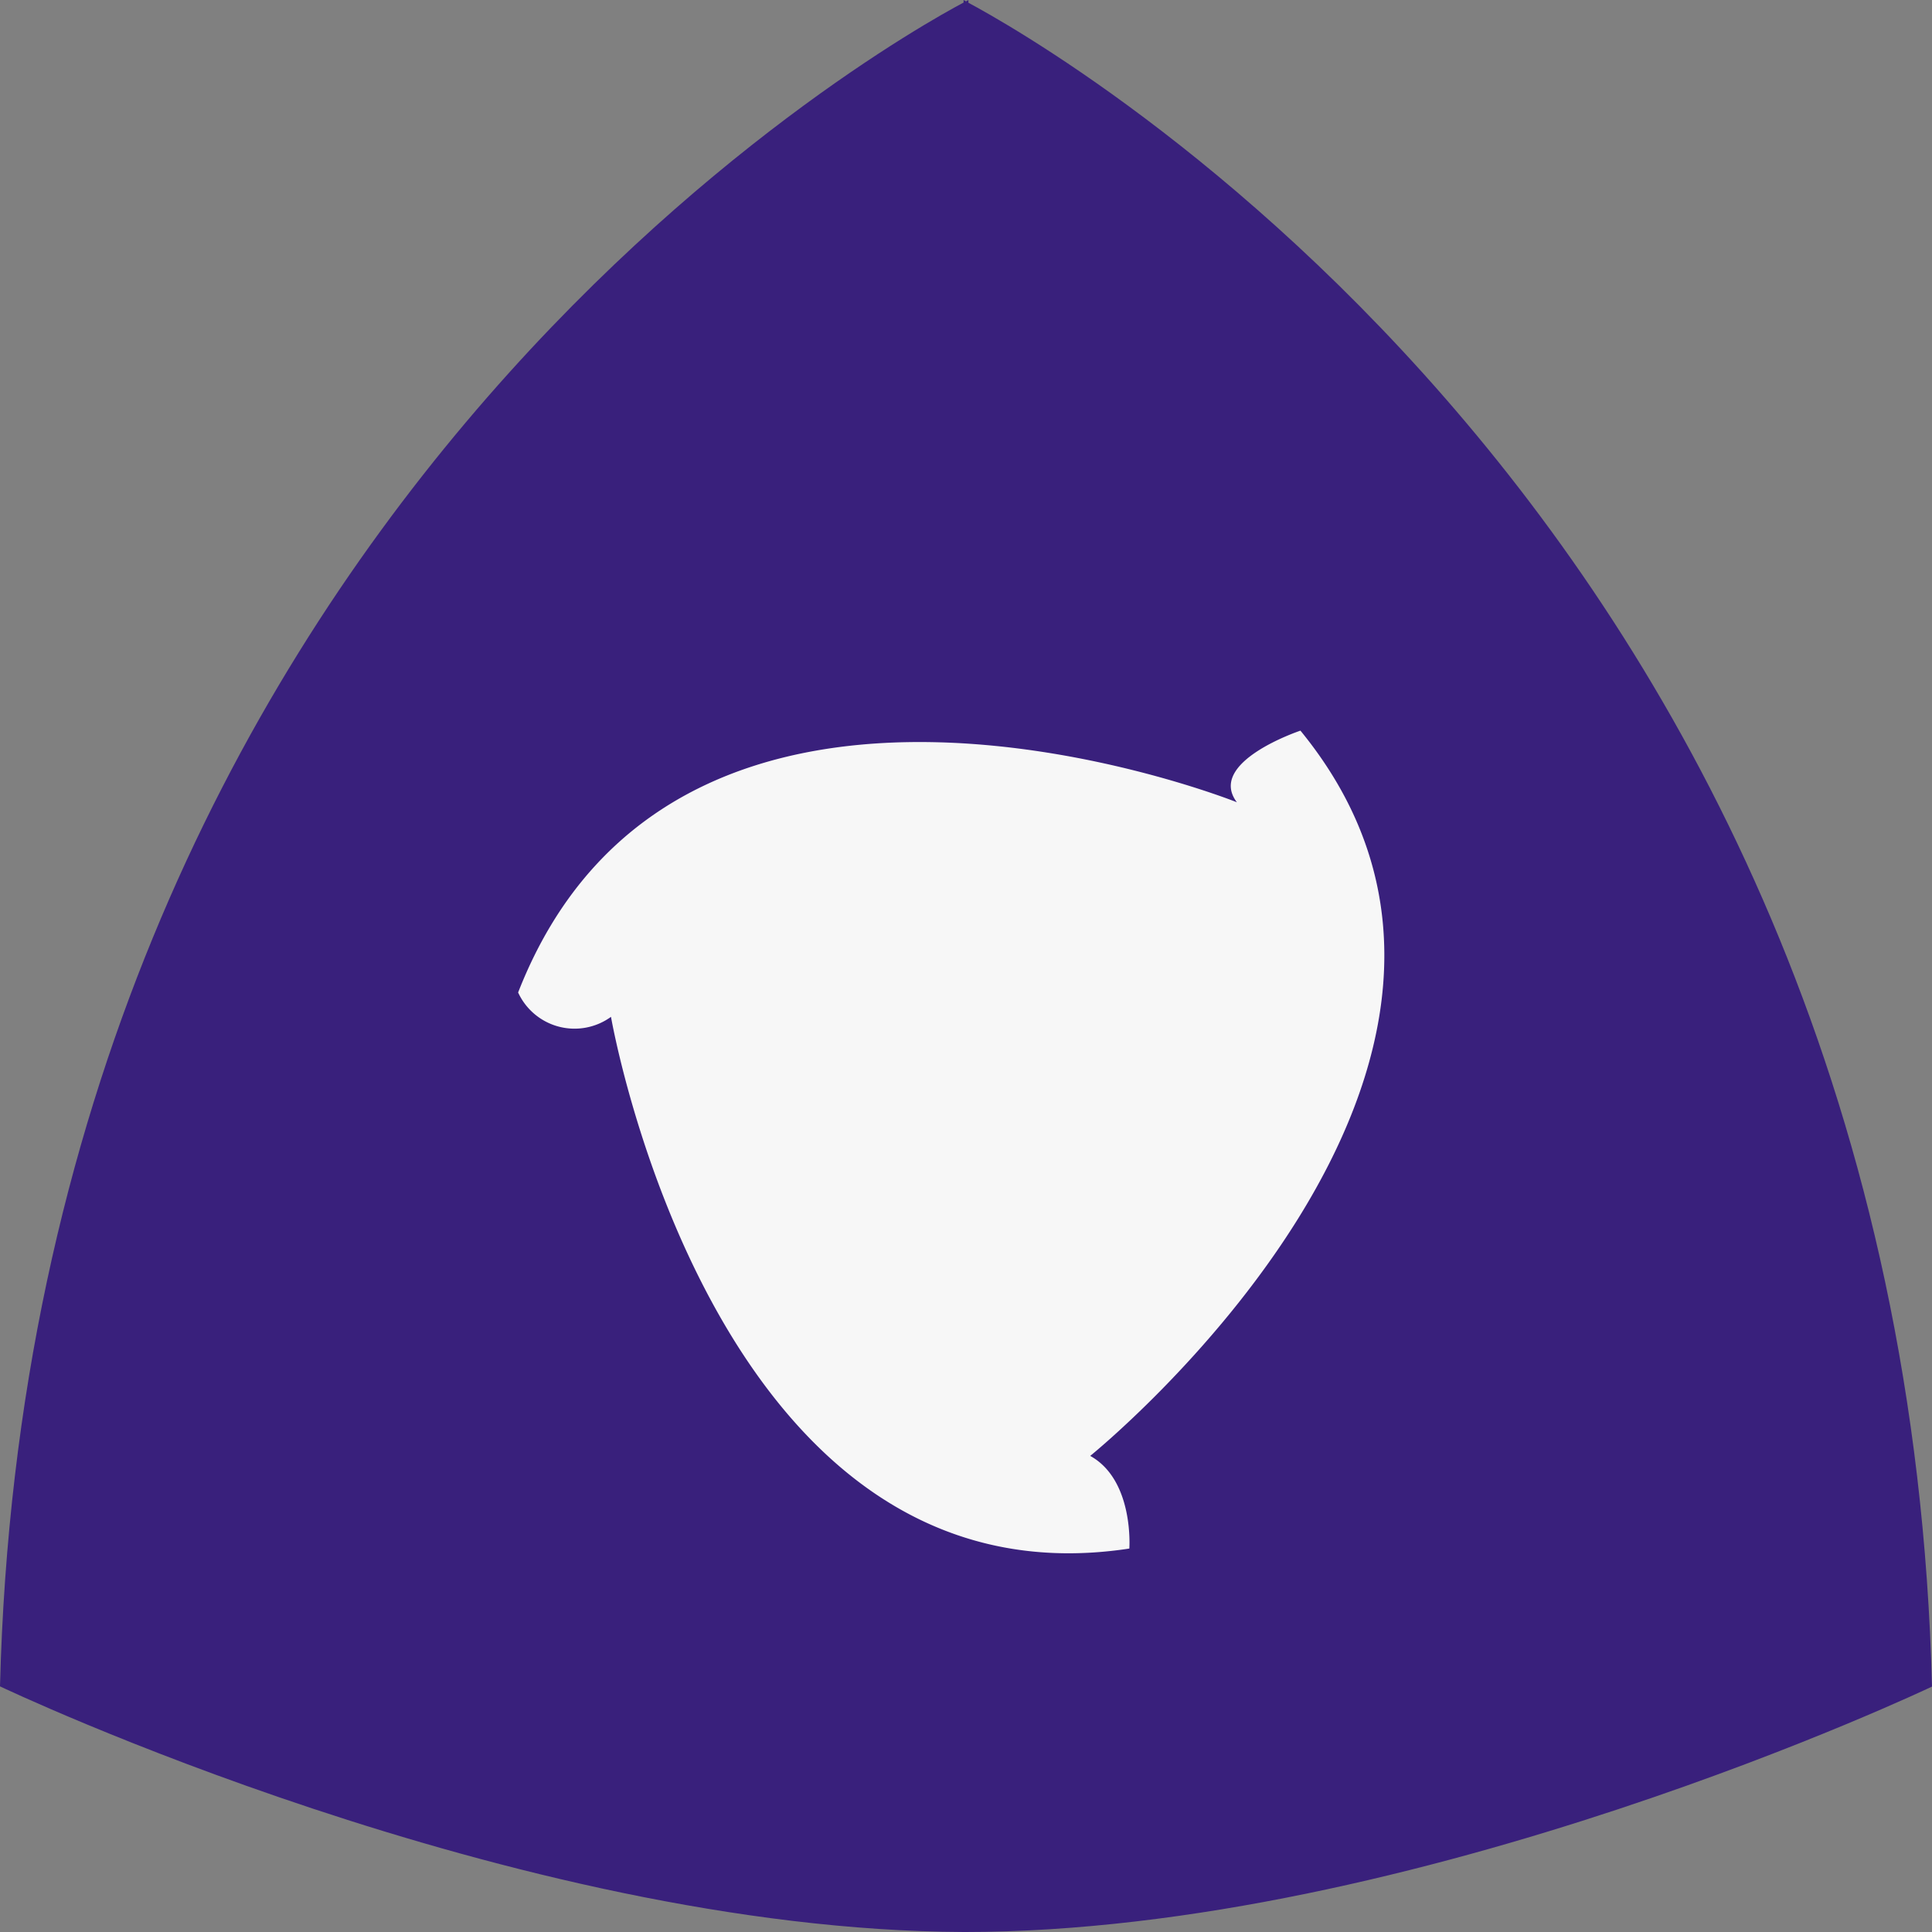 <?xml version="1.0" encoding="UTF-8" standalone="no"?>
<svg
   width="128"
   height="128"
   viewBox="0 0 128 128"
   version="1.1"
   id="svg2"
   sodipodi:docname="Meson.svg"
   inkscape:version="1.3.2 (091e20e, 2023-11-25, custom)"
   xmlns:inkscape="http://www.inkscape.org/namespaces/inkscape"
   xmlns:sodipodi="http://sodipodi.sourceforge.net/DTD/sodipodi-0.dtd"
   xmlns="http://www.w3.org/2000/svg"
   xmlns:svg="http://www.w3.org/2000/svg"
   xmlns:rdf="http://www.w3.org/1999/02/22-rdf-syntax-ns#"
   xmlns:cc="http://creativecommons.org/ns#"
   xmlns:dc="http://purl.org/dc/elements/1.1/">
  <rect x="0" y="0" width="128" height="128" fill="#808080" stroke="none"/>
  <defs
     id="defs2" />
  <sodipodi:namedview
     id="namedview2"
     pagecolor="#ffffff"
     bordercolor="#111111"
     borderopacity="1"
     inkscape:showpageshadow="0"
     inkscape:pageopacity="0"
     inkscape:pagecheckerboard="1"
     inkscape:deskcolor="#d1d1d1"
     inkscape:zoom="4.2592135"
     inkscape:cx="62.100667"
     inkscape:cy="50.126625"
     inkscape:window-width="1920"
     inkscape:window-height="1009"
     inkscape:window-x="-8"
     inkscape:window-y="-8"
     inkscape:window-maximized="1"
     inkscape:current-layer="svg2" />
  <title
     id="title1">file_type_meson</title>
  <path
     d="m 63.858,128 v 0 C 33.897,127.877 0,111.726 0,111.726 1.952,34.624 59.058,2.706 63.84,0.169 V 0 L 64,0.091 64.16,0 v 0.183 c 4.782,2.56 61.888,34.459 63.84,111.557 0,0 -34.117,16.261 -64.142,16.261 z"
     style="fill:#39207c;stroke-width:4.571"
     id="path1" />
  <path
     d="m 72.229,96.457 c 2.917,1.614 2.592,6.139 2.592,6.139 C 47.282,106.798 40.48,67.369 40.48,67.369 A 4.114,4.114 0 0 1 34.327,65.755 C 45.015,38.354 81.947,53.152 81.947,53.152 79.922,50.478 86.158,48.407 86.158,48.407 104.297,70.578 72.229,96.457 72.229,96.457 Z"
     style="fill:#f7f7f7;stroke-width:4.571"
     id="path2" />
</svg>
